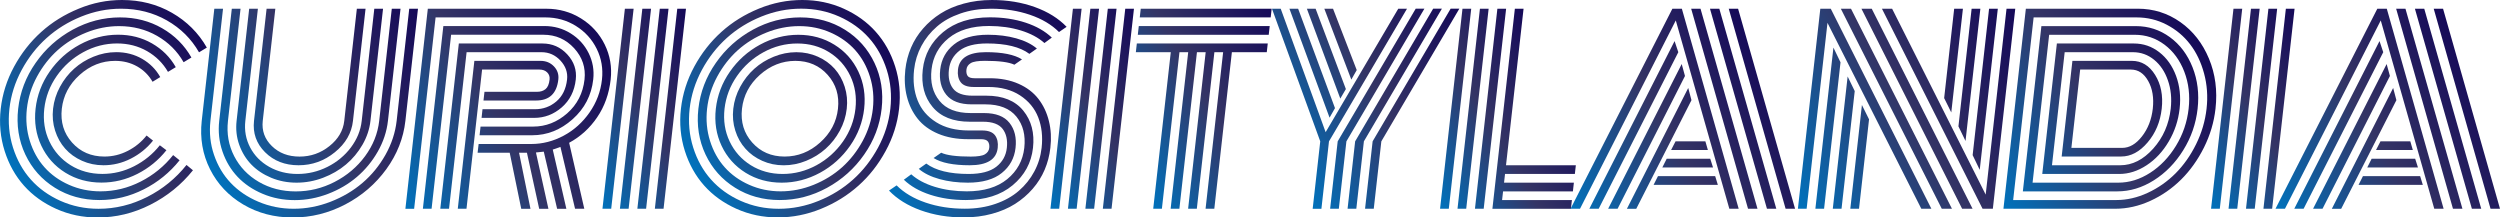 <?xml version="1.0" encoding="utf-8"?>
<!-- Generator: Adobe Illustrator 25.0.1, SVG Export Plug-In . SVG Version: 6.00 Build 0)  -->
<svg version="1.1" id="Layer_1" xmlns="http://www.w3.org/2000/svg" xmlns:xlink="http://www.w3.org/1999/xlink" x="0px" y="0px"
	 viewBox="0 0 663.36 57.7" style="enable-background:new 0 0 663.36 57.7;" xml:space="preserve">
<style type="text/css">
	.st0{fill:url(#SVGID_1_);}
	.st1{fill:url(#SVGID_2_);}
	.st2{fill:url(#SVGID_3_);}
	.st3{fill:url(#SVGID_4_);}
	.st4{fill:url(#SVGID_5_);}
	.st5{fill:url(#SVGID_6_);}
	.st6{fill:url(#SVGID_7_);}
	.st7{fill:url(#SVGID_8_);}
	.st8{fill:url(#SVGID_9_);}
	.st9{fill:url(#SVGID_10_);}
	.st10{fill:url(#SVGID_11_);}
	.st11{fill:url(#SVGID_12_);}
	.st12{fill:url(#SVGID_13_);}
	.st13{fill:url(#SVGID_14_);}
	.st14{fill:url(#SVGID_15_);}
</style>
<g>
	<linearGradient id="SVGID_1_" gradientUnits="userSpaceOnUse" x1="2.805" y1="44.06" x2="55.472" y2="13.653">
		<stop  offset="0" style="stop-color:#0072BC"/>
		<stop  offset="0.5" style="stop-color:#343465"/>
		<stop  offset="1" style="stop-color:#150958"/>
	</linearGradient>
	<path class="st0" d="M54.88,12.63l-2.07,1.25c-2.04-3.57-4.89-6.39-8.52-8.46c-3.64-2.07-7.7-3.11-12.18-3.11
		c-3.6,0-7.13,0.7-10.58,2.1c-3.45,1.4-6.5,3.29-9.14,5.66c-2.65,2.37-4.86,5.2-6.63,8.48C3.99,21.82,2.9,25.26,2.5,28.85
		c-0.4,3.59-0.09,7.02,0.95,10.31c1.04,3.28,2.61,6.11,4.73,8.48c2.11,2.37,4.74,4.26,7.87,5.66c3.13,1.4,6.5,2.1,10.1,2.1
		c4.48,0,8.78-1.05,12.9-3.14c4.12-2.09,7.6-4.93,10.44-8.49l1.71,1.41c-3.09,3.85-6.86,6.9-11.32,9.15
		c-4.45,2.25-9.12,3.38-13.99,3.38c-3.92,0-7.59-0.77-10.98-2.29c-3.4-1.53-6.25-3.58-8.54-6.15c-2.29-2.57-4.01-5.64-5.14-9.2
		c-1.13-3.56-1.48-7.29-1.04-11.2c0.44-3.91,1.62-7.65,3.55-11.2c1.93-3.56,4.34-6.62,7.21-9.2c2.87-2.58,6.18-4.63,9.92-6.16
		C24.61,0.76,28.44,0,32.37,0c4.89,0,9.31,1.13,13.26,3.4C49.57,5.66,52.66,8.74,54.88,12.63z M50.79,15.26l-2.07,1.25
		c-1.68-2.95-4.04-5.28-7.05-7c-3.01-1.72-6.38-2.58-10.08-2.58c-2.98,0-5.9,0.58-8.75,1.73s-5.37,2.71-7.55,4.66
		c-2.18,1.96-4,4.29-5.47,7s-2.36,5.56-2.69,8.53c-0.33,2.97-0.07,5.81,0.78,8.53c0.85,2.71,2.15,5.05,3.89,7
		c1.74,1.96,3.91,3.51,6.5,4.66c2.59,1.15,5.38,1.73,8.36,1.73c3.73,0,7.29-0.87,10.68-2.6c3.39-1.73,6.26-4.07,8.6-7.02l1.71,1.38
		c-2.6,3.25-5.76,5.82-9.5,7.71c-3.74,1.89-7.66,2.84-11.75,2.84c-4.4,0-8.34-1.08-11.82-3.25C11.1,47.66,8.48,44.72,6.72,41
		c-1.76-3.72-2.39-7.77-1.9-12.15c0.49-4.38,2.03-8.43,4.63-12.15c2.59-3.72,5.88-6.66,9.85-8.83c3.97-2.17,8.16-3.25,12.55-3.25
		c4.12,0,7.84,0.96,11.16,2.87S48.93,11.99,50.79,15.26z M46.64,17.82l-2.07,1.25c-1.33-2.31-3.18-4.14-5.54-5.5
		c-2.37-1.36-5.02-2.04-7.96-2.04c-3.15,0-6.14,0.77-8.98,2.32c-2.83,1.55-5.18,3.65-7.03,6.3c-1.85,2.65-2.95,5.55-3.31,8.69
		c-0.35,3.14,0.1,6.04,1.36,8.69c1.26,2.65,3.13,4.75,5.61,6.3c2.48,1.55,5.3,2.32,8.46,2.32c2.94,0,5.75-0.68,8.43-2.05
		c2.68-1.37,4.95-3.22,6.8-5.55l1.75,1.31c-2.1,2.65-4.67,4.74-7.7,6.28c-3.03,1.54-6.21,2.31-9.54,2.31
		c-3.56,0-6.75-0.88-9.58-2.63c-2.83-1.75-4.95-4.14-6.37-7.15c-1.42-3.01-1.93-6.29-1.53-9.84c0.4-3.55,1.64-6.83,3.74-9.84
		c2.09-3.01,4.75-5.4,7.97-7.15c3.22-1.75,6.61-2.63,10.17-2.63c3.32,0,6.33,0.77,9.02,2.31C43.04,13.08,45.14,15.17,46.64,17.82z
		 M42.52,20.45l-2.04,1.25c-0.97-1.71-2.32-3.06-4.06-4.06c-1.74-0.99-3.7-1.49-5.86-1.49c-3.52,0-6.66,1.24-9.42,3.72
		c-2.77,2.48-4.34,5.47-4.74,8.98c-0.39,3.5,0.51,6.5,2.72,8.97c2.21,2.48,5.07,3.72,8.59,3.72c2.17,0,4.23-0.5,6.2-1.51
		c1.97-1.01,3.63-2.36,4.98-4.07l1.71,1.35c-1.6,2.01-3.56,3.6-5.88,4.78c-2.32,1.18-4.74,1.76-7.27,1.76c-2.04,0-3.94-0.4-5.7-1.19
		c-1.77-0.79-3.25-1.86-4.45-3.21c-1.2-1.35-2.09-2.94-2.68-4.79c-0.59-1.85-0.77-3.79-0.54-5.82c0.23-2.03,0.84-3.97,1.84-5.82
		c1-1.85,2.25-3.45,3.75-4.79c1.5-1.35,3.22-2.41,5.17-3.2c1.94-0.79,3.93-1.19,5.97-1.19c2.55,0,4.86,0.59,6.91,1.78
		C39.78,16.81,41.38,18.42,42.52,20.45z"/>
	<linearGradient id="SVGID_2_" gradientUnits="userSpaceOnUse" x1="53.127" y1="40.478" x2="112.984" y2="5.92">
		<stop  offset="0" style="stop-color:#0072BC"/>
		<stop  offset="0.5" style="stop-color:#343465"/>
		<stop  offset="1" style="stop-color:#150958"/>
	</linearGradient>
	<path class="st1" d="M105.25,32.06l3.34-29.75h2.32l-3.34,29.75c-0.52,4.62-2.21,8.89-5.07,12.84c-2.87,3.94-6.5,7.06-10.91,9.36
		c-4.41,2.3-9.04,3.45-13.91,3.45c-4.87,0-9.25-1.15-13.14-3.45c-3.89-2.3-6.83-5.42-8.81-9.36c-1.98-3.94-2.71-8.22-2.2-12.84
		l3.34-29.75h2.31l-3.34,29.75c-0.35,3.14-0.04,6.16,0.95,9.04c0.98,2.88,2.46,5.37,4.44,7.45c1.98,2.08,4.42,3.75,7.34,4.98
		c2.92,1.24,6.04,1.86,9.36,1.86c3.32,0,6.58-0.62,9.78-1.86c3.19-1.24,6.01-2.9,8.45-4.98c2.44-2.08,4.48-4.57,6.11-7.45
		C103.9,38.21,104.89,35.2,105.25,32.06z M100.62,32.06l3.34-29.75h2.32l-3.34,29.75c-0.32,2.84-1.22,5.56-2.7,8.16
		c-1.48,2.6-3.33,4.84-5.53,6.72c-2.2,1.88-4.75,3.38-7.64,4.49c-2.89,1.11-5.85,1.67-8.87,1.67c-3.02,0-5.86-0.55-8.5-1.67
		c-2.64-1.11-4.85-2.61-6.64-4.49c-1.78-1.88-3.13-4.12-4.02-6.72c-0.9-2.6-1.19-5.32-0.87-8.16l3.34-29.75h2.32l-3.34,29.75
		c-0.38,3.38,0.17,6.5,1.65,9.38c1.48,2.87,3.66,5.15,6.55,6.83c2.89,1.68,6.15,2.52,9.77,2.52c3.62,0,7.07-0.84,10.33-2.52
		c3.26-1.68,5.96-3.95,8.08-6.83C98.99,38.56,100.24,35.43,100.62,32.06z M95.98,32.06l3.34-29.75h2.32L98.3,32.06
		c-0.25,2.22-0.96,4.34-2.13,6.36c-1.17,2.02-2.63,3.77-4.38,5.24c-1.75,1.47-3.77,2.64-6.06,3.51c-2.28,0.87-4.63,1.3-7.03,1.3
		c-2.4,0-4.65-0.43-6.74-1.3c-2.09-0.87-3.85-2.04-5.27-3.51c-1.42-1.47-2.49-3.22-3.21-5.24c-0.72-2.02-0.95-4.14-0.7-6.36
		l3.34-29.75h2.31L65.1,32.06c-0.29,2.54,0.14,4.9,1.28,7.07c1.14,2.17,2.82,3.88,5.05,5.14c2.23,1.26,4.74,1.89,7.52,1.89
		c2.79,0,5.44-0.63,7.95-1.89c2.51-1.26,4.58-2.98,6.21-5.14C94.74,36.95,95.7,34.6,95.98,32.06z M91.35,32.06l3.34-29.75H97
		l-3.34,29.75c-0.36,3.25-1.96,6.03-4.8,8.33c-2.83,2.31-6.05,3.46-9.65,3.46c-3.6,0-6.56-1.15-8.88-3.46
		c-2.31-2.31-3.29-5.08-2.93-8.33l3.34-29.75h2.32l-3.34,29.75c-0.29,2.61,0.51,4.84,2.42,6.7c1.9,1.86,4.35,2.79,7.33,2.79
		c2.98,0,5.63-0.93,7.95-2.79C89.75,36.9,91.06,34.66,91.35,32.06z"/>
	<linearGradient id="SVGID_3_" gradientUnits="userSpaceOnUse" x1="102.757" y1="47.053" x2="161.332" y2="13.235">
		<stop  offset="0" style="stop-color:#0072BC"/>
		<stop  offset="0.5" style="stop-color:#343465"/>
		<stop  offset="1" style="stop-color:#150958"/>
	</linearGradient>
	<path class="st2" d="M127,38.21h13.96c3,0,5.87-0.74,8.61-2.21c2.74-1.47,5.03-3.53,6.87-6.17c1.84-2.64,2.94-5.55,3.29-8.73
		c0.32-2.89-0.14-5.59-1.39-8.13c-1.25-2.53-3.09-4.56-5.51-6.07c-2.42-1.52-5.13-2.28-8.11-2.28h-29.14l-5.69,50.78h-2.32
		l5.95-53.08h31.46c3.37,0,6.43,0.86,9.2,2.58c2.77,1.72,4.86,4.03,6.28,6.92c1.42,2.9,1.95,5.99,1.58,9.28
		c-0.43,3.8-1.62,7.15-3.59,10.03c-1.96,2.89-4.44,5.14-7.43,6.76l4.02,17.5h-2.45l-3.88-16.41c-0.9,0.34-1.58,0.58-2.04,0.71
		l3.61,15.71h-2.45l-3.54-15.16c-0.2,0.04-0.89,0.12-2.08,0.22l3.31,14.94h-2.45l-3.25-14.87h-2.09l3.03,14.87h-2.45l-3.06-14.87
		h-8.52L127,38.21z M127.51,33.59h13.96c3.35,0,6.35-1.17,9.02-3.51c2.66-2.34,4.2-5.34,4.61-8.99c0.35-3.14-0.57-5.9-2.75-8.29
		c-2.19-2.38-4.9-3.58-8.14-3.58h-24.51l-5.18,46.16h-2.31l5.43-48.47h26.82c2.55,0,4.88,0.65,6.97,1.96
		c2.09,1.3,3.68,3.05,4.77,5.24c1.08,2.19,1.49,4.51,1.21,6.97c-0.47,4.21-2.3,7.73-5.48,10.56c-3.18,2.83-6.75,4.25-10.72,4.25
		h-13.96L127.51,33.59z M128.03,28.98h13.96c2.12,0,4-0.68,5.62-2.05c1.62-1.37,2.57-3.31,2.86-5.83c0.21-1.86-0.38-3.53-1.75-5.02
		c-1.38-1.48-3.05-2.23-5.03-2.23h-19.88l-4.66,41.54h-2.32l4.92-43.85h22.19c2.62,0,4.81,0.97,6.59,2.9
		c1.78,1.93,2.53,4.15,2.25,6.65c-0.34,3.08-1.59,5.54-3.72,7.4c-2.14,1.86-4.58,2.79-7.32,2.79h-13.96L128.03,28.98z M123.78,55.39
		h-2.31l4.4-39.24h17.56c1.44,0,2.62,0.49,3.55,1.46c0.93,0.97,1.32,2.13,1.17,3.48c-0.42,3.72-2.38,5.58-5.9,5.58h-13.96l0.26-2.31
		h13.96c0.92,0,1.67-0.24,2.25-0.72c0.58-0.48,0.94-1.33,1.07-2.55c0.08-0.75-0.13-1.37-0.64-1.88c-0.51-0.5-1.19-0.75-2.02-0.75
		h-15.25L123.78,55.39z"/>
	<linearGradient id="SVGID_4_" gradientUnits="userSpaceOnUse" x1="151.136" y1="40.284" x2="190.744" y2="17.416">
		<stop  offset="0" style="stop-color:#0072BC"/>
		<stop  offset="0.5" style="stop-color:#343465"/>
		<stop  offset="1" style="stop-color:#150958"/>
	</linearGradient>
	<path class="st3" d="M165.81,2.31h2.32l-5.95,53.08h-2.32L165.81,2.31z M170.44,2.31h2.31l-5.95,53.08h-2.31L170.44,2.31z
		 M175.07,2.31h2.32l-5.95,53.08h-2.32L175.07,2.31z M179.71,2.31h2.31l-5.95,53.08h-2.31L179.71,2.31z"/>
	<linearGradient id="SVGID_5_" gradientUnits="userSpaceOnUse" x1="183.292" y1="44.052" x2="235.953" y2="13.648">
		<stop  offset="0" style="stop-color:#0072BC"/>
		<stop  offset="0.5" style="stop-color:#343465"/>
		<stop  offset="1" style="stop-color:#150958"/>
	</linearGradient>
	<path class="st4" d="M181.72,40.05c-1.13-3.56-1.48-7.29-1.04-11.2c0.44-3.91,1.62-7.65,3.55-11.2c1.93-3.56,4.34-6.62,7.21-9.2
		c2.87-2.58,6.18-4.63,9.92-6.16C205.1,0.76,208.93,0,212.86,0c3.92,0,7.59,0.76,10.99,2.29c3.4,1.53,6.25,3.58,8.54,6.16
		c2.3,2.58,4.01,5.64,5.14,9.2c1.13,3.56,1.48,7.29,1.04,11.2c-0.44,3.91-1.62,7.64-3.56,11.2c-1.93,3.56-4.33,6.63-7.21,9.2
		c-2.87,2.57-6.18,4.63-9.92,6.15c-3.74,1.53-7.57,2.29-11.5,2.29c-3.92,0-7.59-0.77-10.98-2.29c-3.4-1.53-6.25-3.58-8.54-6.15
		C184.57,46.68,182.85,43.61,181.72,40.05z M186.25,18.54c-1.77,3.28-2.86,6.72-3.26,10.31c-0.4,3.59-0.09,7.02,0.95,10.31
		c1.04,3.28,2.61,6.11,4.73,8.48c2.11,2.37,4.74,4.26,7.87,5.66c3.13,1.4,6.5,2.1,10.1,2.1s7.13-0.7,10.58-2.1
		c3.45-1.4,6.5-3.29,9.14-5.66c2.65-2.37,4.85-5.2,6.63-8.48c1.77-3.28,2.86-6.72,3.26-10.31c0.4-3.59,0.09-7.03-0.95-10.31
		c-1.04-3.28-2.61-6.11-4.73-8.48c-2.11-2.37-4.74-4.26-7.87-5.66c-3.14-1.4-6.5-2.1-10.11-2.1s-7.13,0.7-10.58,2.1
		c-3.45,1.4-6.5,3.29-9.14,5.66C190.23,12.44,188.02,15.26,186.25,18.54z M187.21,41c-1.76-3.72-2.39-7.77-1.9-12.15
		c0.49-4.38,2.03-8.43,4.63-12.15c2.59-3.72,5.88-6.66,9.85-8.83c3.97-2.17,8.16-3.25,12.55-3.25c4.4,0,8.34,1.08,11.83,3.25
		c3.49,2.17,6.11,5.11,7.87,8.83c1.76,3.72,2.39,7.77,1.9,12.15c-0.49,4.38-2.03,8.43-4.63,12.15c-2.59,3.72-5.88,6.66-9.85,8.83
		c-3.98,2.17-8.16,3.25-12.56,3.25c-4.4,0-8.34-1.08-11.82-3.25C191.59,47.66,188.97,44.72,187.21,41z M190.31,20.32
		c-1.46,2.71-2.36,5.56-2.69,8.53c-0.33,2.97-0.07,5.81,0.78,8.53c0.85,2.71,2.15,5.05,3.89,7c1.74,1.96,3.91,3.51,6.5,4.66
		c2.59,1.15,5.38,1.73,8.36,1.73s5.9-0.58,8.75-1.73c2.85-1.15,5.37-2.71,7.55-4.66c2.18-1.96,4-4.29,5.47-7
		c1.46-2.71,2.36-5.56,2.69-8.53c0.33-2.97,0.07-5.81-0.78-8.53c-0.85-2.71-2.15-5.05-3.89-7c-1.74-1.95-3.91-3.51-6.51-4.66
		c-2.59-1.15-5.38-1.73-8.36-1.73c-2.98,0-5.9,0.58-8.75,1.73s-5.37,2.71-7.55,4.66C193.6,15.27,191.78,17.61,190.31,20.32z
		 M191.47,38.69c-1.42-3.01-1.93-6.29-1.53-9.84c0.4-3.55,1.64-6.83,3.74-9.84c2.09-3.01,4.75-5.4,7.97-7.15
		c3.22-1.75,6.61-2.63,10.17-2.63c3.56,0,6.75,0.88,9.58,2.63c2.83,1.75,4.95,4.14,6.37,7.15c1.42,3.01,1.93,6.29,1.53,9.84
		c-0.4,3.55-1.64,6.83-3.74,9.84c-2.1,3.01-4.75,5.4-7.97,7.15c-3.22,1.75-6.61,2.63-10.17,2.63c-3.56,0-6.75-0.88-9.58-2.63
		C195.02,44.09,192.89,41.7,191.47,38.69z M195.56,20.16c-1.85,2.65-2.95,5.55-3.31,8.69c-0.35,3.14,0.1,6.04,1.36,8.69
		c1.26,2.65,3.13,4.75,5.61,6.3c2.49,1.55,5.3,2.32,8.46,2.32c3.15,0,6.15-0.78,8.98-2.32c2.83-1.55,5.17-3.65,7.03-6.3
		c1.85-2.65,2.95-5.55,3.3-8.69c0.35-3.14-0.1-6.04-1.36-8.69c-1.26-2.65-3.13-4.75-5.61-6.3c-2.49-1.55-5.3-2.32-8.46-2.32
		c-3.15,0-6.14,0.77-8.98,2.32C199.75,15.41,197.41,17.51,195.56,20.16z M195.11,34.67c-0.59-1.85-0.77-3.79-0.54-5.82
		c0.23-2.03,0.84-3.97,1.84-5.82c1-1.85,2.25-3.45,3.75-4.79c1.5-1.35,3.22-2.41,5.17-3.2c1.94-0.79,3.93-1.19,5.97-1.19
		s3.94,0.4,5.71,1.19c1.77,0.79,3.25,1.86,4.45,3.2c1.2,1.35,2.09,2.94,2.68,4.79c0.59,1.85,0.77,3.79,0.54,5.82
		c-0.23,2.03-0.84,3.97-1.84,5.82c-1,1.85-2.25,3.45-3.75,4.79c-1.5,1.35-3.23,2.42-5.17,3.21c-1.94,0.79-3.93,1.19-5.97,1.19
		c-2.04,0-3.94-0.4-5.7-1.19c-1.77-0.79-3.25-1.86-4.45-3.21C196.59,38.11,195.69,36.52,195.11,34.67z M201.62,19.87
		c-2.77,2.48-4.34,5.47-4.74,8.98c-0.39,3.5,0.51,6.5,2.72,8.97c2.21,2.48,5.07,3.72,8.59,3.72c3.52,0,6.66-1.24,9.42-3.72
		c2.77-2.48,4.35-5.47,4.74-8.97c0.39-3.51-0.52-6.5-2.73-8.98c-2.21-2.48-5.07-3.72-8.59-3.72
		C207.53,16.16,204.39,17.4,201.62,19.87z"/>
	<linearGradient id="SVGID_6_" gradientUnits="userSpaceOnUse" x1="232.377" y1="44.489" x2="286.529" y2="13.225">
		<stop  offset="0" style="stop-color:#0072BC"/>
		<stop  offset="0.5" style="stop-color:#343465"/>
		<stop  offset="1" style="stop-color:#150958"/>
	</linearGradient>
	<path class="st5" d="M262.23,23.08h-3.89c-1.65,0-2.79-0.42-3.43-1.27c-0.63-0.84-0.87-1.96-0.72-3.35
		c0.34-3.08,2.82-4.62,7.43-4.62c4.33,0,7.52,0.64,9.56,1.92l-2.02,1.41c-1.42-0.68-4.02-1.03-7.8-1.03c-1.85,0-3.11,0.2-3.78,0.61
		c-0.68,0.41-1.06,0.97-1.14,1.7c-0.08,0.73,0.03,1.29,0.32,1.7c0.3,0.41,0.91,0.61,1.83,0.61h3.99c2.89,0,5.45,0.49,7.67,1.47
		s3.98,2.32,5.29,4.02c1.31,1.7,2.24,3.66,2.78,5.87c0.55,2.21,0.68,4.58,0.39,7.1c-0.23,2.05-0.74,4-1.52,5.83
		c-0.78,1.84-1.85,3.53-3.19,5.07c-1.34,1.54-2.9,2.87-4.66,3.99c-1.77,1.12-3.82,2-6.15,2.63c-2.33,0.63-4.82,0.95-7.45,0.95
		c-4.14,0-7.95-0.63-11.42-1.88c-3.47-1.25-6.28-3-8.43-5.24l2.02-1.38c1.97,1.97,4.54,3.49,7.7,4.57
		c3.17,1.08,6.63,1.62,10.39,1.62c2.94,0,5.64-0.42,8.1-1.27c2.46-0.84,4.55-2,6.24-3.48c1.7-1.47,3.07-3.18,4.11-5.13
		c1.04-1.94,1.69-4.04,1.94-6.28c0.33-2.97,0.03-5.66-0.9-8.06c-0.93-2.4-2.54-4.35-4.83-5.85
		C268.4,23.83,265.58,23.08,262.23,23.08z M258.08,25.39h3.67c4.35,0,7.61,1.32,9.77,3.97c2.16,2.65,3.02,5.94,2.58,9.87
		c-0.45,4-2.25,7.3-5.39,9.92c-3.15,2.62-7.29,3.93-12.44,3.93c-3.43,0-6.58-0.47-9.46-1.41c-2.88-0.94-5.2-2.27-6.98-3.98
		l1.96-1.44c1.6,1.43,3.69,2.54,6.27,3.33c2.58,0.79,5.4,1.19,8.47,1.19c4.52,0,8.1-1.08,10.74-3.24c2.63-2.16,4.14-4.93,4.52-8.3
		c0.37-3.33-0.32-6.09-2.08-8.27c-1.76-2.18-4.51-3.27-8.24-3.27h-3.63c-3.13,0-5.38-0.85-6.76-2.56c-1.37-1.71-1.91-3.93-1.6-6.67
		c0.31-2.73,1.52-4.96,3.66-6.67c2.13-1.71,5.14-2.57,9.02-2.57c2.72,0,5.22,0.32,7.48,0.95c2.27,0.63,4.09,1.53,5.49,2.71
		l-1.99,1.41c-2.47-1.84-6.22-2.76-11.24-2.76c-3.24,0-5.67,0.64-7.31,1.91c-1.63,1.27-2.57,2.94-2.8,5.02
		c-0.24,2.1,0.13,3.77,1.09,5.03C253.84,24.76,255.58,25.39,258.08,25.39z M257.05,34.62h3.54c1.65,0,2.79,0.43,3.43,1.28
		c0.63,0.85,0.87,1.97,0.72,3.33c-0.34,3.08-2.82,4.62-7.43,4.62c-4.35,0-7.55-0.64-9.59-1.92l2.02-1.41
		c1.42,0.68,4.03,1.03,7.83,1.03c1.84,0,3.11-0.2,3.78-0.61c0.68-0.41,1.06-0.97,1.14-1.7c0.08-0.7-0.04-1.27-0.34-1.68
		c-0.31-0.42-0.93-0.63-1.88-0.63h-3.47c-2.96,0-5.58-0.48-7.86-1.44c-2.28-0.96-4.1-2.29-5.44-3.98c-1.34-1.69-2.3-3.64-2.86-5.87
		c-0.57-2.22-0.7-4.62-0.42-7.18c0.23-2.05,0.74-4,1.52-5.83c0.78-1.84,1.85-3.53,3.19-5.06c1.34-1.54,2.89-2.87,4.66-3.99
		c1.77-1.12,3.82-2,6.15-2.63c2.33-0.63,4.82-0.95,7.46-0.95c4.14,0,7.94,0.63,11.4,1.88c3.46,1.25,6.27,3,8.42,5.24l-2.02,1.38
		c-1.97-1.97-4.53-3.49-7.69-4.57s-6.62-1.62-10.37-1.62c-2.94,0-5.64,0.42-8.1,1.27s-4.55,2-6.24,3.48
		c-1.7,1.47-3.07,3.18-4.11,5.13c-1.04,1.94-1.69,4.04-1.94,6.28c-0.34,3.01-0.03,5.73,0.92,8.14c0.95,2.42,2.6,4.35,4.94,5.82
		C250.73,33.89,253.62,34.62,257.05,34.62z M257.57,30h3.54c3.13,0,5.38,0.87,6.75,2.6s1.91,3.94,1.61,6.64
		c-0.31,2.74-1.53,4.96-3.66,6.67c-2.13,1.71-5.14,2.56-9.02,2.56c-2.72,0-5.23-0.32-7.5-0.95c-2.28-0.63-4.11-1.53-5.5-2.71
		l1.99-1.41c2.47,1.84,6.23,2.76,11.27,2.76c3.24,0,5.67-0.64,7.31-1.91c1.63-1.27,2.57-2.94,2.8-5.02
		c0.23-2.07-0.14-3.74-1.11-5.02c-0.97-1.27-2.71-1.91-5.22-1.91h-3.51c-4.4,0-7.69-1.31-9.87-3.93c-2.18-2.62-3.05-5.92-2.6-9.92
		c0.45-4,2.24-7.3,5.39-9.92c3.15-2.62,7.29-3.93,12.44-3.93c3.43,0,6.58,0.47,9.44,1.41c2.86,0.94,5.19,2.27,6.97,3.97l-1.96,1.44
		c-1.6-1.43-3.68-2.54-6.25-3.33c-2.57-0.79-5.39-1.19-8.45-1.19c-4.52,0-8.1,1.08-10.74,3.24c-2.63,2.16-4.14,4.93-4.52,8.3
		c-0.38,3.36,0.32,6.12,2.09,8.29C251.02,28.92,253.79,30,257.57,30z"/>
	<linearGradient id="SVGID_7_" gradientUnits="userSpaceOnUse" x1="270.012" y1="40.284" x2="309.621" y2="17.416">
		<stop  offset="0" style="stop-color:#0072BC"/>
		<stop  offset="0.5" style="stop-color:#343465"/>
		<stop  offset="1" style="stop-color:#150958"/>
	</linearGradient>
	<path class="st6" d="M284.69,2.31H287l-5.95,53.08h-2.32L284.69,2.31z M289.32,2.31h2.31l-5.95,53.08h-2.31L289.32,2.31z
		 M293.95,2.31h2.32l-5.95,53.08H288L293.95,2.31z M298.58,2.31h2.31l-5.95,53.08h-2.31L298.58,2.31z"/>
	<linearGradient id="SVGID_8_" gradientUnits="userSpaceOnUse" x1="296.117" y1="38.278" x2="342.674" y2="11.399">
		<stop  offset="0" style="stop-color:#0072BC"/>
		<stop  offset="0.5" style="stop-color:#343465"/>
		<stop  offset="1" style="stop-color:#150958"/>
	</linearGradient>
	<path class="st7" d="M301.39,13.85l0.26-2.31h34.74l-0.26,2.31h-9.26l-4.66,41.54h-2.32l4.66-41.54h-2.32l-4.66,41.54h-2.31
		l4.66-41.54h-2.32l-4.66,41.54h-2.32l4.66-41.54h-2.32l-4.66,41.54H306l4.66-41.54H301.39z M301.91,9.23l0.26-2.31h34.74
		l-0.26,2.31H301.91z M302.43,4.62l0.26-2.31h34.74l-0.26,2.31H302.43z"/>
	<linearGradient id="SVGID_9_" gradientUnits="userSpaceOnUse" x1="337.496" y1="36.656" x2="389.673" y2="6.531">
		<stop  offset="0" style="stop-color:#0072BC"/>
		<stop  offset="0.5" style="stop-color:#343465"/>
		<stop  offset="1" style="stop-color:#150958"/>
	</linearGradient>
	<path class="st8" d="M351.75,35.07l19.27-32.76h2.32l-20.7,35.2l-2.01,17.89h-2.32l2.01-17.89l-12.81-35.2h2.32L351.75,35.07z
		 M354.23,28.69l-1.44,2.53L342.14,2.31h2.31L354.23,28.69z M357.12,23.63l-1.48,2.53l-8.87-23.85h2.32L357.12,23.63z M360,18.59
		l-1.44,2.53L351.4,2.31h2.31L360,18.59z M354.95,37.5l20.7-35.2h2.31l-20.7,35.2l-2.01,17.89h-2.31L354.95,37.5z M359.58,37.5
		l20.7-35.2h2.32l-20.7,35.2l-2.01,17.89h-2.32L359.58,37.5z M364.22,37.5l20.7-35.2h2.31l-20.7,35.2l-2.01,17.89h-2.31L364.22,37.5
		z"/>
	<linearGradient id="SVGID_10_" gradientUnits="userSpaceOnUse" x1="375.7" y1="44.295" x2="415.309" y2="21.427">
		<stop  offset="0" style="stop-color:#0072BC"/>
		<stop  offset="0.5" style="stop-color:#343465"/>
		<stop  offset="1" style="stop-color:#150958"/>
	</linearGradient>
	<path class="st9" d="M388.06,2.31h2.32l-5.95,53.08h-2.32L388.06,2.31z M392.69,2.31h2.31l-5.95,53.08h-2.31L392.69,2.31z
		 M397.32,2.31h2.32l-5.95,53.08h-2.32L397.32,2.31z M401.96,2.31h2.31l-4.66,41.54h18.53l-0.26,2.31h-18.53l-0.26,2.31h18.53
		l-0.26,2.31h-18.53l-0.26,2.31h18.53l-0.26,2.31H396L401.96,2.31z"/>
	<linearGradient id="SVGID_11_" gradientUnits="userSpaceOnUse" x1="416.067" y1="54.233" x2="472.393" y2="21.713">
		<stop  offset="0" style="stop-color:#0072BC"/>
		<stop  offset="0.5" style="stop-color:#343465"/>
		<stop  offset="1" style="stop-color:#150958"/>
	</linearGradient>
	<path class="st10" d="M419.25,55.39h-2.51l27.02-53.08h2.51l15.08,53.08h-2.48L444.66,5.42L419.25,55.39z M444.34,10.9l0.99,2.95
		L424.2,55.39h-2.48L444.34,10.9z M446.23,16.99l0.87,3.17l-17.88,35.23h-2.51L446.23,16.99z M447.96,23.34l0.86,3.24l-14.65,28.82
		h-2.48L447.96,23.34z M438.77,49.05l1.16-2.31h15.18l0.71,2.31H438.77z M441.09,44.43l1.16-2.31h11.55l0.74,2.31H441.09z
		 M443.41,39.81l1.19-2.31h7.91l0.67,2.31H443.41z M451.22,2.31l15.12,53.08h-2.51L448.74,2.31H451.22z M456.21,2.31l15.12,53.08
		h-2.48L453.73,2.31H456.21z M476.31,55.39h-2.51L458.71,2.31h2.48L476.31,55.39z"/>
	<linearGradient id="SVGID_12_" gradientUnits="userSpaceOnUse" x1="472.781" y1="47.972" x2="539.023" y2="9.727">
		<stop  offset="0" style="stop-color:#0072BC"/>
		<stop  offset="0.5" style="stop-color:#343465"/>
		<stop  offset="1" style="stop-color:#150958"/>
	</linearGradient>
	<path class="st11" d="M484.91,6.06l-5.53,49.33h-2.32l5.95-53.08h2.77l26.7,53.08h-2.67L484.91,6.06z M486.49,12.63l1.88,3.91
		l-4.36,38.85h-2.31L486.49,12.63z M490.26,20.29l1.88,3.88l-3.5,31.22h-2.32L490.26,20.29z M488.45,2.31h2.7l26.79,53.08h-2.7
		L488.45,2.31z M494.05,27.86l1.89,3.81l-2.66,23.72h-2.31L494.05,27.86z M493.92,2.31h2.73l26.76,53.08h-2.77L493.92,2.31z
		 M499.36,2.31h2.7l24.83,49.33l5.53-49.33h2.32l-5.95,53.08h-2.73L499.36,2.31z M517.76,29.84l-1.89-3.81l2.66-23.72h2.32
		L517.76,29.84z M521.54,37.41l-1.88-3.88l3.5-31.22h2.32L521.54,37.41z M525.31,45.07l-1.88-3.91l4.36-38.85h2.32L525.31,45.07z"/>
	<linearGradient id="SVGID_13_" gradientUnits="userSpaceOnUse" x1="525.305" y1="44.482" x2="583.643" y2="10.801">
		<stop  offset="0" style="stop-color:#0072BC"/>
		<stop  offset="0.5" style="stop-color:#343465"/>
		<stop  offset="1" style="stop-color:#150958"/>
	</linearGradient>
	<path class="st12" d="M561.29,55.39H531.6l5.95-53.08h29.69c4.18,0,7.95,1.19,11.31,3.56c3.36,2.37,5.88,5.6,7.58,9.68
		c1.7,4.08,2.28,8.52,1.74,13.3c-0.4,3.59-1.43,7.02-3.07,10.31c-1.64,3.28-3.66,6.11-6.05,8.48c-2.39,2.37-5.11,4.26-8.18,5.66
		C567.52,54.69,564.42,55.39,561.29,55.39z M534.18,53.08h27.37c2.81,0,5.59-0.64,8.35-1.92c2.76-1.28,5.21-3,7.37-5.16
		c2.15-2.16,3.97-4.74,5.45-7.74c1.48-3,2.41-6.14,2.78-9.41c0.37-3.27,0.14-6.4-0.67-9.39c-0.81-2.99-2.05-5.57-3.72-7.74
		c-1.67-2.17-3.73-3.89-6.21-5.18c-2.47-1.28-5.11-1.92-7.92-1.92h-27.37L534.18,53.08z M536.75,50.78l4.92-43.85h25.06
		c3.35,0,6.36,0.98,9.03,2.93c2.68,1.95,4.68,4.62,6.02,8c1.34,3.38,1.78,7.04,1.34,11c-0.44,3.95-1.71,7.62-3.81,10.99
		c-2.09,3.38-4.7,6.04-7.81,8c-3.11,1.96-6.34,2.93-9.69,2.93H536.75z M539.33,48.47h22.74c2.94,0,5.76-0.88,8.48-2.63
		c2.72-1.75,4.99-4.14,6.83-7.15s2.96-6.29,3.36-9.84c0.4-3.53,0.01-6.8-1.15-9.83c-1.16-3.02-2.91-5.41-5.24-7.16
		c-2.34-1.75-4.96-2.63-7.88-2.63h-22.74L539.33,48.47z M541.9,46.16l3.88-34.62h20.42c2.51,0,4.76,0.77,6.75,2.31
		c1.99,1.54,3.48,3.64,4.46,6.3c0.98,2.66,1.29,5.56,0.94,8.7c-0.35,3.12-1.31,6.02-2.89,8.69c-1.57,2.67-3.53,4.78-5.87,6.31
		c-2.34,1.54-4.76,2.31-7.27,2.31H541.9z M544.48,43.85h18.11c3.2,0,6.11-1.47,8.75-4.41c2.63-2.94,4.18-6.47,4.65-10.59
		c0.3-2.71,0.06-5.23-0.75-7.53c-0.8-2.31-2.02-4.13-3.67-5.47c-1.64-1.33-3.51-2-5.61-2h-18.11L544.48,43.85z M547.05,41.54
		l2.85-25.39h15.79c2.55,0,4.61,1.24,6.16,3.73s2.14,5.48,1.75,8.96c-0.39,3.5-1.65,6.5-3.76,8.97c-2.11,2.48-4.44,3.72-7,3.72
		H547.05z M549.63,39.24h13.48c1.91,0,3.66-1.01,5.25-3.05c1.59-2.03,2.54-4.48,2.87-7.34c0.32-2.89-0.08-5.34-1.22-7.36
		c-1.13-2.02-2.66-3.03-4.57-3.03h-13.48L549.63,39.24z"/>
	<linearGradient id="SVGID_14_" gradientUnits="userSpaceOnUse" x1="577.968" y1="40.284" x2="617.576" y2="17.416">
		<stop  offset="0" style="stop-color:#0072BC"/>
		<stop  offset="0.5" style="stop-color:#343465"/>
		<stop  offset="1" style="stop-color:#150958"/>
	</linearGradient>
	<path class="st13" d="M592.64,2.31h2.32l-5.95,53.08h-2.32L592.64,2.31z M597.28,2.31h2.31l-5.95,53.08h-2.31L597.28,2.31z
		 M601.91,2.31h2.32l-5.95,53.08h-2.32L601.91,2.31z M606.54,2.31h2.31l-5.95,53.08h-2.31L606.54,2.31z"/>
	<linearGradient id="SVGID_15_" gradientUnits="userSpaceOnUse" x1="603.119" y1="54.233" x2="659.445" y2="21.713">
		<stop  offset="0" style="stop-color:#0072BC"/>
		<stop  offset="0.5" style="stop-color:#343465"/>
		<stop  offset="1" style="stop-color:#150958"/>
	</linearGradient>
	<path class="st14" d="M606.3,55.39h-2.51l27.02-53.08h2.51l15.08,53.08h-2.48L631.72,5.42L606.3,55.39z M631.39,10.9l0.99,2.95
		l-21.13,41.54h-2.48L631.39,10.9z M633.28,16.99l0.87,3.17l-17.88,35.23h-2.51L633.28,16.99z M635.01,23.34l0.86,3.24l-14.65,28.82
		h-2.48L635.01,23.34z M625.83,49.05l1.16-2.31h15.18l0.71,2.31H625.83z M628.14,44.43l1.16-2.31h11.55l0.74,2.31H628.14z
		 M630.46,39.81l1.19-2.31h7.91l0.67,2.31H630.46z M638.27,2.31l15.12,53.08h-2.51L635.8,2.31H638.27z M643.26,2.31l15.12,53.08
		h-2.48L640.78,2.31H643.26z M663.36,55.39h-2.51L645.77,2.31h2.48L663.36,55.39z"/>
</g>
</svg>
